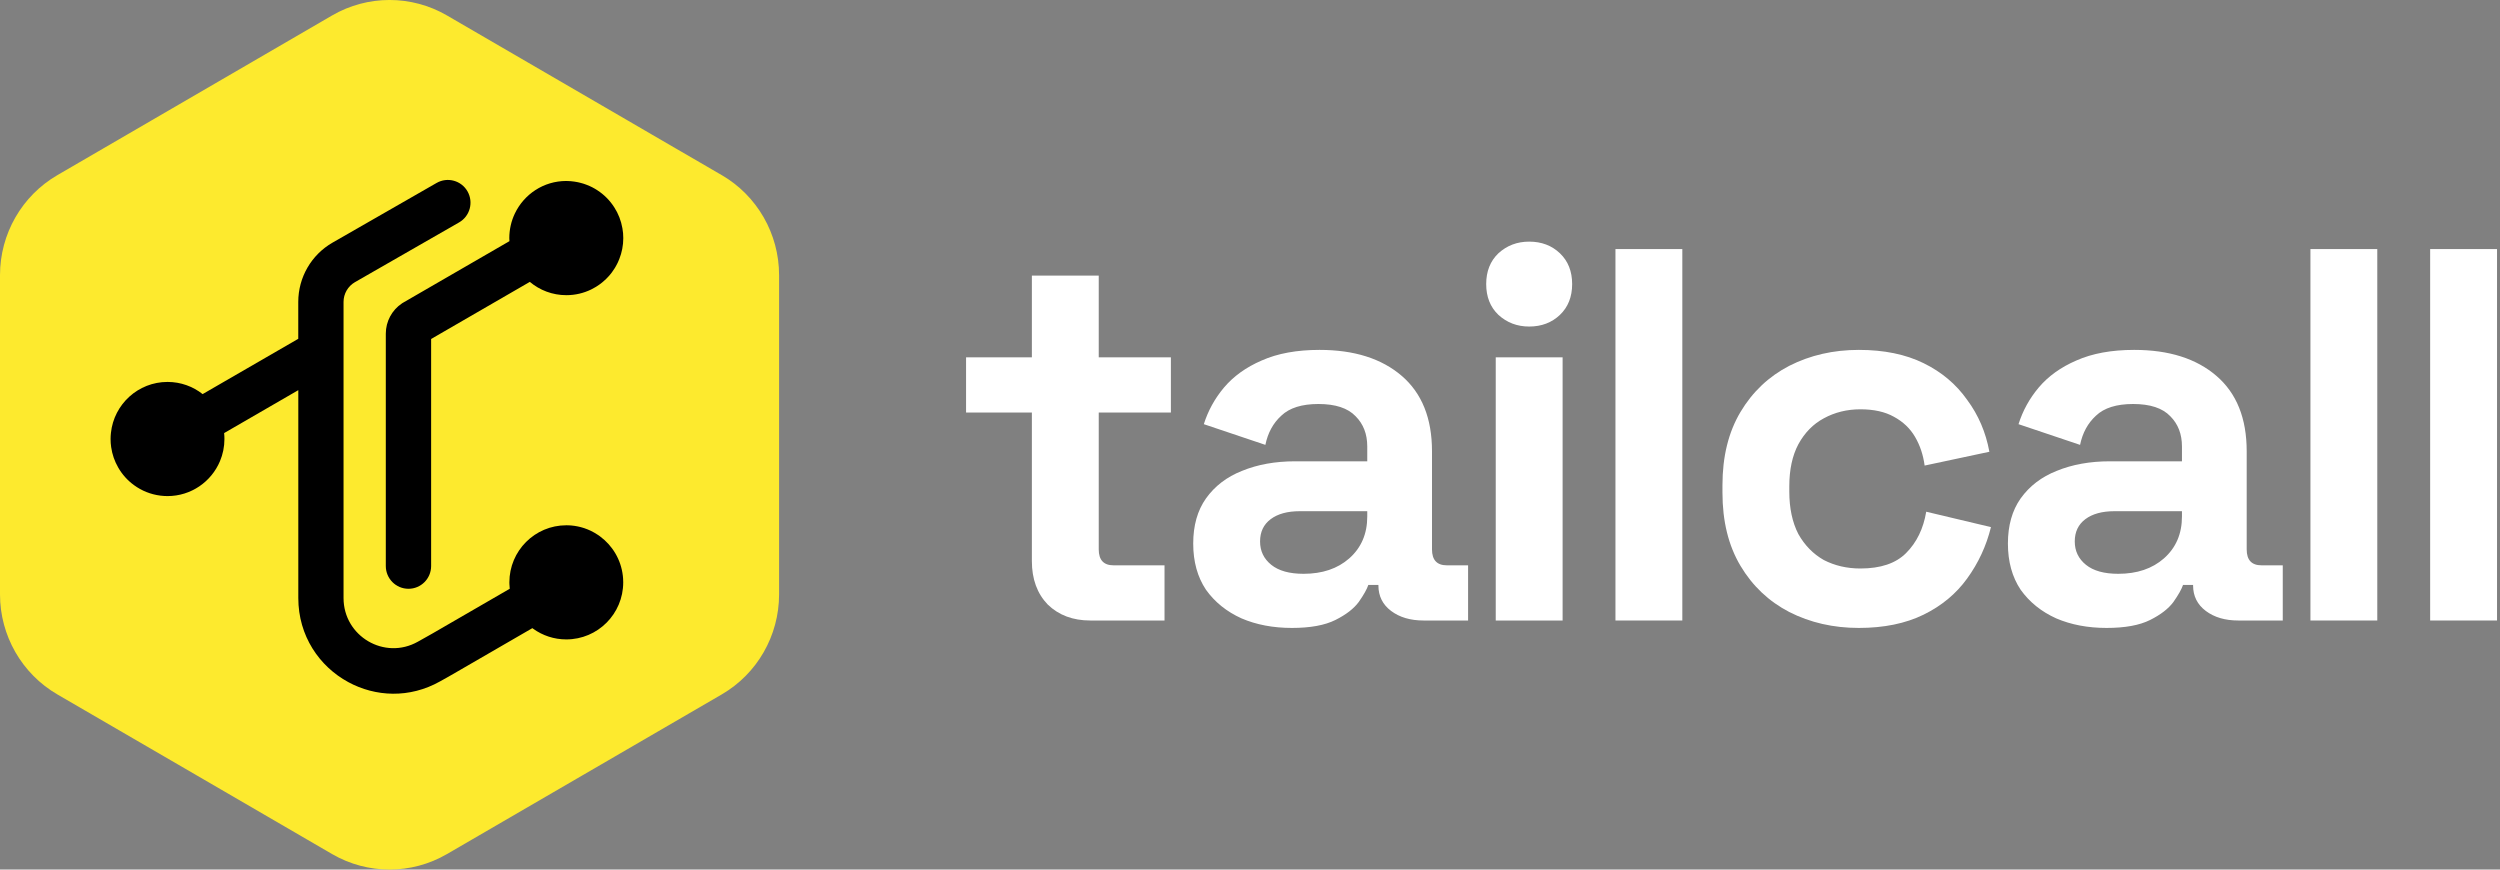 <svg width="115" height="40" viewBox="0 0 115 40" fill="none" xmlns="http://www.w3.org/2000/svg">
<rect x="0" y="0" width="115" height="40" fill="#808080" stroke="none"/>
<g clip-path="url(#clip0_4916_220448)">
<path d="M33.197 8.055L32.232 7.493L31.121 6.849L29.96 6.174L28.898 5.556L20.561 0.711C18.926 -0.238 16.912 -0.238 15.277 0.711L2.642 8.055C1.007 9.004 0 10.759 0 12.658V27.341C0 29.241 1.007 30.996 2.642 31.945L9.042 35.663L11.313 36.983L15.277 39.287C16.912 40.237 18.926 40.237 20.561 39.287L33.197 31.945C34.831 30.996 35.838 29.241 35.838 27.341V12.658C35.838 10.758 34.831 9.003 33.197 8.053V8.055Z" fill="#FDEA2E"/>
<path fill-rule="evenodd" clip-rule="evenodd" d="M28.668 26.788C28.668 28.238 27.496 29.413 26.05 29.413C25.483 29.413 24.959 29.233 24.53 28.925C24.516 28.916 24.502 28.906 24.488 28.895L20.753 31.057L20.711 31.08L20.246 31.342C18.837 32.136 17.269 32.054 16.023 31.378C14.687 30.655 13.722 29.249 13.722 27.51V17.948H13.72L10.311 19.921C10.311 19.921 10.311 19.922 10.31 19.922C10.32 20.013 10.324 20.102 10.324 20.195C10.324 20.555 10.251 20.9 10.119 21.213C9.723 22.157 8.792 22.82 7.706 22.82C7.595 22.82 7.486 22.812 7.379 22.799C6.93 22.743 6.517 22.574 6.168 22.319C5.871 22.104 5.621 21.827 5.438 21.507C5.273 21.222 5.161 20.904 5.113 20.565C5.095 20.444 5.087 20.32 5.087 20.195C5.087 20.099 5.092 20.005 5.103 19.911C5.243 18.594 6.356 17.569 7.706 17.569C8.316 17.569 8.877 17.778 9.321 18.129L13.72 15.585V13.888C13.72 12.76 14.322 11.722 15.295 11.162L20.083 8.416C20.584 8.129 21.22 8.302 21.506 8.804C21.791 9.306 21.618 9.945 21.118 10.231L16.33 12.978C16.006 13.164 15.803 13.511 15.803 13.888V27.51C15.803 29.271 17.692 30.38 19.222 29.518L19.889 29.143L23.448 27.083C23.439 27.013 23.434 26.941 23.433 26.868C23.431 26.842 23.431 26.815 23.431 26.788C23.431 25.338 24.603 24.163 26.05 24.163C26.085 24.163 26.121 24.164 26.156 24.165C26.182 24.166 26.209 24.167 26.235 24.169C26.259 24.171 26.281 24.172 26.304 24.175C26.388 24.183 26.469 24.194 26.551 24.211C26.577 24.217 26.605 24.222 26.631 24.228C26.658 24.234 26.684 24.24 26.71 24.247C26.736 24.254 26.76 24.26 26.785 24.268C26.817 24.277 26.85 24.287 26.882 24.297C26.887 24.299 26.893 24.302 26.899 24.304C26.942 24.319 26.986 24.334 27.028 24.352C27.076 24.372 27.123 24.393 27.17 24.414C27.282 24.468 27.391 24.53 27.494 24.599C27.523 24.618 27.553 24.638 27.581 24.659C27.588 24.664 27.596 24.67 27.604 24.675C27.605 24.676 27.605 24.677 27.606 24.677C28.174 25.098 28.567 25.745 28.651 26.487C28.661 26.575 28.667 26.664 28.667 26.755C28.668 26.765 28.668 26.777 28.668 26.788Z" fill="black"/>
<path fill-rule="evenodd" clip-rule="evenodd" d="M28.671 10.953C28.671 11.292 28.606 11.617 28.488 11.914C28.468 11.963 28.448 12.011 28.426 12.06C28.414 12.084 28.403 12.108 28.391 12.131C28.368 12.18 28.342 12.228 28.314 12.274C28.303 12.293 28.292 12.313 28.28 12.332C28.239 12.4 28.194 12.464 28.148 12.527C28.123 12.56 28.098 12.592 28.073 12.622C28.051 12.648 28.03 12.673 28.008 12.698C28.006 12.701 28.004 12.703 28.001 12.705C27.989 12.719 27.976 12.733 27.964 12.745C27.952 12.759 27.939 12.772 27.925 12.785C27.916 12.796 27.904 12.808 27.893 12.819C27.852 12.86 27.81 12.899 27.767 12.935C27.742 12.957 27.718 12.978 27.693 12.998C27.609 13.066 27.522 13.128 27.431 13.184C27.413 13.196 27.395 13.207 27.377 13.216C27.316 13.253 27.252 13.287 27.188 13.319C26.844 13.485 26.459 13.578 26.052 13.578C25.412 13.578 24.826 13.348 24.372 12.966L19.832 15.593V26.038C19.832 26.616 19.366 27.084 18.79 27.084C18.214 27.084 17.747 26.616 17.747 26.038V15.348C17.747 14.784 18.03 14.262 18.493 13.954C18.499 13.95 18.504 13.946 18.509 13.943C18.511 13.943 18.512 13.943 18.513 13.941L18.588 13.897L23.435 11.093C23.435 11.082 23.435 11.072 23.433 11.062C23.431 11.026 23.428 10.991 23.428 10.954C23.428 10.548 23.52 10.163 23.684 9.82C24.106 8.936 25.005 8.325 26.047 8.325C26.116 8.325 26.182 8.329 26.25 8.334H26.251C26.303 8.338 26.355 8.343 26.406 8.352C26.406 8.352 26.407 8.352 26.409 8.352C26.461 8.36 26.513 8.369 26.563 8.378C26.564 8.378 26.566 8.38 26.568 8.38C26.584 8.383 26.6 8.387 26.616 8.39C26.641 8.395 26.664 8.401 26.687 8.407C26.731 8.418 26.773 8.429 26.815 8.442C26.831 8.446 26.846 8.452 26.862 8.457C26.878 8.461 26.892 8.467 26.908 8.473C26.939 8.483 26.971 8.495 27 8.507C27.17 8.572 27.33 8.654 27.479 8.753C27.791 8.955 28.057 9.224 28.257 9.538C28.442 9.825 28.571 10.152 28.631 10.502C28.658 10.648 28.671 10.799 28.671 10.953Z" fill="black"/>
</g>
<path d="M50.151 28.543C49.354 28.543 48.703 28.299 48.198 27.811C47.71 27.306 47.466 26.639 47.466 25.809V18.975H44.439V16.436H47.466V12.677H50.542V16.436H53.861V18.975H50.542V25.272C50.542 25.761 50.769 26.005 51.225 26.005H53.568V28.543H50.151Z" fill="white"/>
<path d="M59.428 28.885C58.565 28.885 57.792 28.738 57.109 28.445C56.426 28.136 55.88 27.697 55.474 27.127C55.083 26.542 54.888 25.834 54.888 25.004C54.888 24.174 55.083 23.482 55.474 22.929C55.88 22.36 56.434 21.936 57.133 21.66C57.849 21.367 58.663 21.22 59.574 21.22H62.894V20.537C62.894 19.967 62.715 19.504 62.357 19.146C61.999 18.771 61.429 18.584 60.648 18.584C59.883 18.584 59.314 18.763 58.94 19.121C58.565 19.463 58.321 19.91 58.207 20.464L55.376 19.512C55.571 18.893 55.88 18.332 56.303 17.828C56.743 17.307 57.321 16.892 58.037 16.583C58.769 16.257 59.656 16.095 60.697 16.095C62.292 16.095 63.553 16.493 64.481 17.291C65.408 18.088 65.872 19.243 65.872 20.757V25.272C65.872 25.761 66.1 26.005 66.555 26.005H67.532V28.543H65.481C64.879 28.543 64.383 28.397 63.992 28.104C63.602 27.811 63.407 27.42 63.407 26.932V26.908H62.943C62.878 27.103 62.731 27.363 62.504 27.689C62.276 27.998 61.918 28.275 61.429 28.519C60.941 28.763 60.274 28.885 59.428 28.885ZM59.965 26.395C60.827 26.395 61.527 26.159 62.064 25.687C62.617 25.199 62.894 24.556 62.894 23.759V23.515H59.794C59.224 23.515 58.777 23.637 58.452 23.881C58.126 24.125 57.963 24.467 57.963 24.906C57.963 25.346 58.134 25.703 58.476 25.98C58.818 26.257 59.314 26.395 59.965 26.395Z" fill="white"/>
<path d="M68.804 28.543V16.436H71.88V28.543H68.804ZM70.342 15.021C69.789 15.021 69.317 14.841 68.926 14.483C68.552 14.126 68.365 13.653 68.365 13.068C68.365 12.482 68.552 12.01 68.926 11.652C69.317 11.294 69.789 11.115 70.342 11.115C70.911 11.115 71.383 11.294 71.758 11.652C72.132 12.01 72.319 12.482 72.319 13.068C72.319 13.653 72.132 14.126 71.758 14.483C71.383 14.841 70.911 15.021 70.342 15.021Z" fill="white"/>
<path d="M74.311 28.543V11.457H77.387V28.543H74.311Z" fill="white"/>
<path d="M85.506 28.885C84.334 28.885 83.269 28.641 82.308 28.153C81.365 27.664 80.616 26.957 80.063 26.029C79.51 25.102 79.233 23.979 79.233 22.66V22.319C79.233 21.001 79.51 19.878 80.063 18.95C80.616 18.023 81.365 17.315 82.308 16.827C83.269 16.339 84.334 16.095 85.506 16.095C86.661 16.095 87.654 16.298 88.484 16.705C89.314 17.111 89.981 17.673 90.486 18.389C91.006 19.089 91.348 19.886 91.511 20.781L88.533 21.416C88.468 20.927 88.321 20.488 88.093 20.098C87.866 19.707 87.54 19.398 87.117 19.17C86.71 18.942 86.198 18.828 85.579 18.828C84.961 18.828 84.4 18.967 83.895 19.243C83.407 19.504 83.016 19.902 82.723 20.439C82.447 20.96 82.308 21.603 82.308 22.368V22.612C82.308 23.377 82.447 24.027 82.723 24.564C83.016 25.085 83.407 25.484 83.895 25.761C84.4 26.021 84.961 26.151 85.579 26.151C86.507 26.151 87.207 25.915 87.678 25.443C88.167 24.955 88.476 24.32 88.606 23.539L91.584 24.247C91.372 25.11 91.006 25.899 90.486 26.615C89.981 27.315 89.314 27.868 88.484 28.275C87.654 28.681 86.661 28.885 85.506 28.885Z" fill="white"/>
<path d="M96.904 28.885C96.041 28.885 95.268 28.738 94.585 28.445C93.901 28.136 93.356 27.697 92.949 27.127C92.559 26.542 92.364 25.834 92.364 25.004C92.364 24.174 92.559 23.482 92.949 22.929C93.356 22.36 93.909 21.936 94.609 21.66C95.325 21.367 96.139 21.22 97.05 21.22H100.37V20.537C100.37 19.967 100.191 19.504 99.833 19.146C99.475 18.771 98.905 18.584 98.124 18.584C97.359 18.584 96.79 18.763 96.415 19.121C96.041 19.463 95.797 19.91 95.683 20.464L92.852 19.512C93.047 18.893 93.356 18.332 93.779 17.828C94.219 17.307 94.796 16.892 95.512 16.583C96.245 16.257 97.131 16.095 98.173 16.095C99.768 16.095 101.029 16.493 101.956 17.291C102.884 18.088 103.348 19.243 103.348 20.757V25.272C103.348 25.761 103.575 26.005 104.031 26.005H105.007V28.543H102.957C102.355 28.543 101.859 28.397 101.468 28.104C101.078 27.811 100.882 27.42 100.882 26.932V26.908H100.419C100.353 27.103 100.207 27.363 99.979 27.689C99.751 27.998 99.393 28.275 98.905 28.519C98.417 28.763 97.75 28.885 96.904 28.885ZM97.441 26.395C98.303 26.395 99.003 26.159 99.54 25.687C100.093 25.199 100.37 24.556 100.37 23.759V23.515H97.27C96.7 23.515 96.253 23.637 95.927 23.881C95.602 24.125 95.439 24.467 95.439 24.906C95.439 25.346 95.61 25.703 95.952 25.98C96.293 26.257 96.79 26.395 97.441 26.395Z" fill="white"/>
<path d="M106.28 28.543V11.457H109.355V28.543H106.28Z" fill="white"/>
<path d="M111.787 28.543V11.457H114.863V28.543H111.787Z" fill="white"/>
<defs>
<clipPath id="clip0_4916_220448">
<rect width="35.838" height="40" fill="white"/>
</clipPath>
</defs>
</svg>
